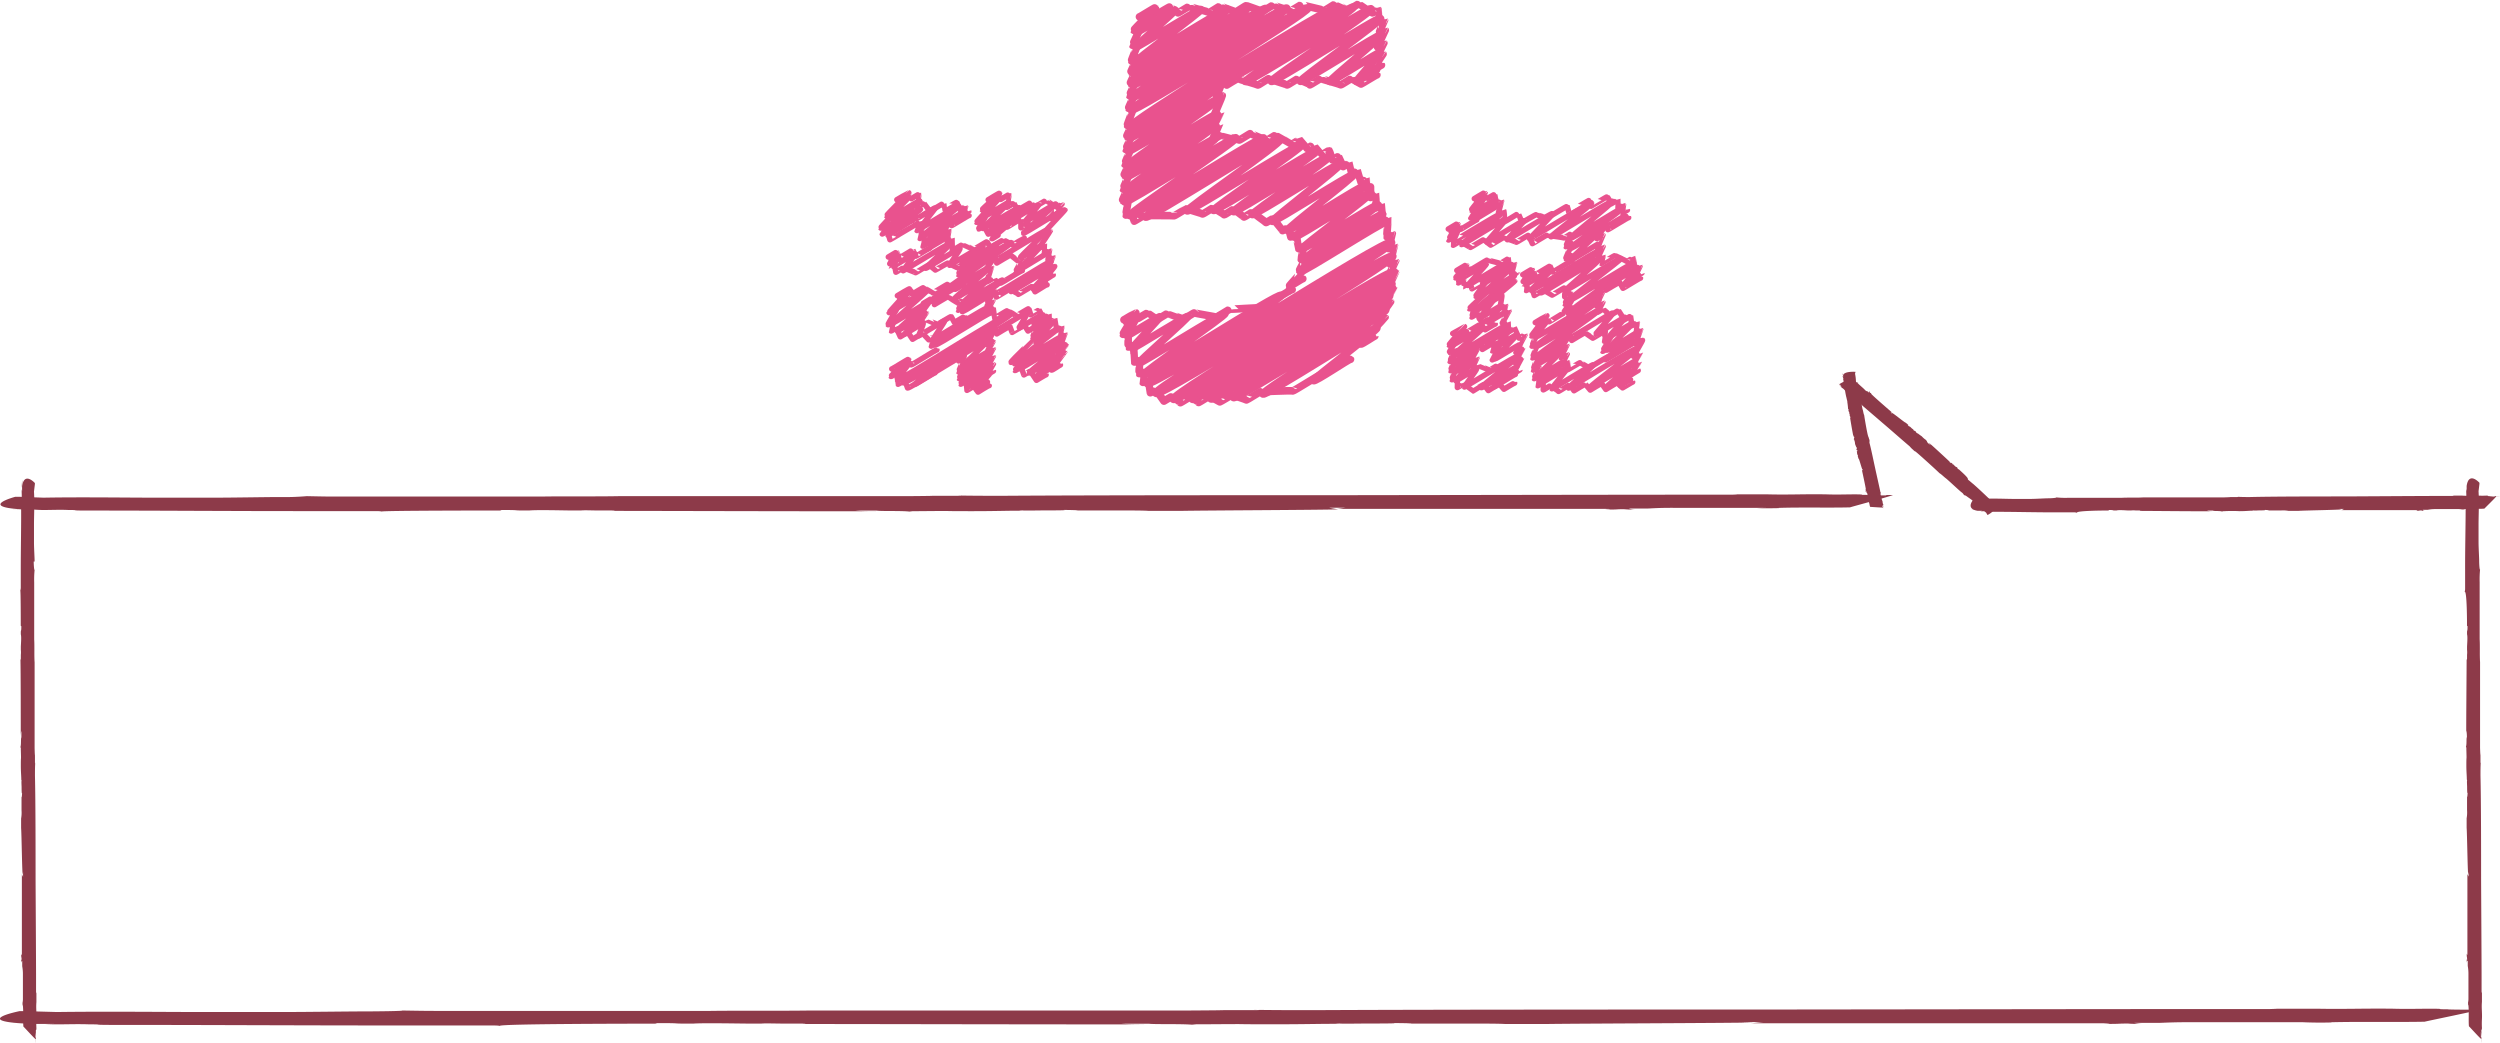 <svg xmlns="http://www.w3.org/2000/svg" width="361.18" height="150.64" viewBox="0 0 361.18 150.64">  <defs>    <style>      .a {        fill: #8d3a49;      }      .b, .c, .d {        fill: none;      }      .b {        stroke: #9f5b67;        stroke-miterlimit: 10;        stroke-width: 0.1px;      }      .c, .d {        stroke: #e9528e;        stroke-linecap: round;        stroke-linejoin: round;      }      .c {        stroke-width: 0.8px;      }      .d {        stroke-width: 1.1px;      }    </style>  </defs>  <title>アセット 2</title>  <g>    <g>      <g>        <path class="a" d="M1.56,147.69c1.12,0,3,.05,4.86.06C5,147.71,3.53,147.69,1.56,147.69Z" transform="translate(0 0)"/>        <path class="a" d="M6.45,147.76h0Z" transform="translate(0 0)"/>        <path class="a" d="M359.83,145.6h0Z" transform="translate(0 0)"/>        <path class="a" d="M94.67,147.89l.28-.08c4.32,0,1.26.09,5.25.07,1.56-.11,6.64,0,8,0,0,0,1.92,0,1.8,0,.6-.06,2,0,3.25,0,.45,0-.33,0-.66,0l2.83,0c1.1,0,1.38.06.18.06,7.39,0,42.84.08,50.8.05-1,0-3.48,0-4.41-.09,2.1,0,3.1,0,4,0,.81.11,4.62,0,6.22.14l.6-.06,1,0c9.25-.06,2.11,0,10.31,0,4.75,0,7-.09,9.64-.06-.39,0-1.44,0-.21-.05.21.05,3.27,0,3.87,0,1.2,0,5.11,0,3.79-.07.66,0,4.14.05,2.07.08,1.17,0,2.31,0,3.16,0l-1.51,0c4,0,6.13,0,8.71,0l-1.47,0c2.37,0,4.35,0,5.29.06l-2.43,0c3.93,0,6.3,0,9.58,0h-1.17c4.18-.07,26-.13,29.87-.22l-1.77-.06,3.31,0c-.39,0-1.6.18-1.92.17,7.09,0,44,0,50.52,0,2.64,0,.48.09.45.1,3.21,0,1.39-.06,4.12-.06.75,0-.15,0-.57.05,1.2,0,2.31,0,2.4,0a6,6,0,0,1-1.5-.14h3.52l-.16,0c.78,0,2-.12,5.44-.1,5.83,0,12.16,0,18,0-.09,0-1.32,0-2.55.06.79,0,2,0,2.71,0-1.42,0,2.46,0,1.35-.05,4.29-.11,9.84,0,13.63-.08.33-.1,8.11-1.68,8.11-1.79h2.71c-.3,0-2.62,0-3.84,0l-.21.06c-2.83,0-.66,0-3.42,0-.15-.05,2.39-.06,4.63-.07-2,0-4,0-4.84,0-1.89,0,.21-.06-2.07-.08-1.62,0-3.76.06-5.62,0h0c-4.53-.05-6.94.08-11.08,0l.45,0c-1.46,0-4.35,0-7,0,.75,0,1.41,0-.18.05-3,0-5.11,0-7.33,0l-2.13,0c-10.58,0-52.35.06-63,.07H256c-16.19,0-49.42,0-66.15.09-2.59,0-6.16,0-8.86-.05,1.5,0,1,.06-.19.05-8.23,0-.55,0-8.87.05-9.58,0-46.23,0-54.74,0-4.57.07-10.27,0-14.74.06l.45,0c-4.81,0-32,0-37.59,0h.75c-4.87,0-4.21,0-8-.06.5.08-3.67.13-5.26.13l.06,0c-2.4,0-7.84.08-11.8.09l.15,0c-3.31,0-9.52,0-11.9,0-5.43,0-13.81-.1-21.08,0l-4.69-.13H2.83s-7.56,1.53,2,1.85l-.15,0h1.9c2.28,0,3.33,0,3.17,0H6.67c2.29,0,.69,0-.18.06l2.64,0c.45,0-.33,0-.69,0,1.23,0,2.94-.06,4.44,0,2.34,0,.15.07,2.88.08,14.41,0,28.38.09,42.94.08.33,0-.06,0-.48,0l12.28,0c1.11,0,1.41,0,1.74.07C71.59,147.89,94.31,147.89,94.67,147.89Z" transform="translate(0 0)"/>      </g>      <g>        <path class="a" d="M1.25,73.56c.85,0,2.32.05,3.71.06C3.89,73.58,2.75,73.56,1.25,73.56Z" transform="translate(0 0)"/>        <path class="a" d="M5,73.63H5Z" transform="translate(0 0)"/>        <path class="a" d="M274.49,71.47h0Z" transform="translate(0 0)"/>        <path class="a" d="M72.26,73.76l.21-.08c3.3,0,1,.09,4,.07,1.19-.11,5.06,0,6.11,0,0,0,1.47,0,1.37,0,.46-.06,1.53,0,2.48,0,.34,0-.25,0-.51,0l2.16,0c.84,0,1.05.06.13.06,5.63,0,32.68.08,38.74.05-.78,0-2.65,0-3.36-.09,1.6,0,2.36,0,3.07,0,.62.11,3.53,0,4.74.14l.46-.06.8,0c7.06-.06,1.61,0,7.87,0,3.62,0,5.34-.09,7.35-.06-.3,0-1.1,0-.16-.05.16.05,2.5,0,3,0,.92,0,3.89,0,2.89-.07.51,0,3.16.05,1.58.08.9,0,1.76,0,2.41,0l-1.15,0c3,0,4.67,0,6.64,0l-1.12,0c1.81,0,3.32,0,4,.06l-1.86,0c3,0,4.81,0,7.31,0h-.89c3.18-.07,19.84-.13,22.78-.22L192,73.35l2.52,0c-.3,0-1.22.18-1.47.17,5.41,0,33.53,0,38.53,0,2,0,.36.09.34.1,2.45,0,1.06-.06,3.14-.06.57,0-.12,0-.44.05.91,0,1.76,0,1.83,0a3.54,3.54,0,0,1-1.14-.14H238l-.12,0c.6,0,1.52-.12,4.15-.1,4.44,0,9.27,0,13.74,0-.07,0-1,0-1.95.06.6,0,1.51,0,2.06,0-1.08,0,1.88,0,1-.05,3.27-.11,7.51,0,10.4-.08.25-.1,6.19-1.68,6.19-1.79h2.06c-.23,0-2,0-2.93,0l-.16.06c-2.16,0-.5,0-2.61,0-.11-.05,1.82-.06,3.53-.07-1.54,0-3.07,0-3.69,0-1.44,0,.16-.06-1.58-.08-1.24,0-2.87.06-4.29,0h0c-3.46-.05-5.29.08-8.45,0l.34,0c-1.12,0-3.32,0-5.33,0,.57,0,1.07,0-.14.05-2.32,0-3.9,0-5.59,0l-1.63,0c-8.07,0-39.93.06-48,.07h.32c-12.35,0-37.69,0-50.45.09-2,0-4.7,0-6.75-.05,1.15,0,.75.06-.14.05-6.27,0-.42,0-6.77.05-7.31,0-35.26,0-41.75,0-3.48.07-7.83,0-11.24.06l.34,0c-3.67,0-24.41,0-28.67,0h.57c-3.71,0-3.21,0-6.14-.06a38.29,38.29,0,0,1-4,.13l0,0c-1.83,0-6,.08-9,.09l.12,0c-2.52,0-7.26,0-9.07,0-4.14,0-10.53-.1-16.08,0l-3.58-.13H2.22s-5.76,1.53,1.55,1.85l-.12,0H5.1c1.74,0,2.54,0,2.42,0H5.14c1.74,0,.53,0-.14.06l2,0c.34,0-.25,0-.52,0,.94,0,2.24-.06,3.39,0,1.79,0,.11.07,2.2.08,11,0,21.64.09,32.75.08.25,0,0,0-.37,0l9.37,0c.85,0,1.08,0,1.33.07C54.66,73.76,72,73.75,72.26,73.76Z" transform="translate(0 0)"/>      </g>      <path class="b" d="M271.11,73.69" transform="translate(0 0)"/>      <g>        <path class="a" d="M288.44,72.9a1.07,1.07,0,0,0-.25-.3A.9.9,0,0,0,288.44,72.9Z" transform="translate(0 0)"/>        <polygon class="a" points="288.19 72.59 288.19 72.59 288.19 72.59 288.19 72.59"/>        <path class="a" d="M265.6,55.44l.09.08Z" transform="translate(0 0)"/>        <path class="a" d="M283,67.8l-.07,0c-.26-.23,0-.14-.27-.33-.17,0-.39-.36-.51-.39S282,67,282.08,67s-.13-.1-.21-.15,0,0,0,.06l-.18-.13c-.05-.07,0-.11,0-.06-.43-.41-2.51-2.34-3-2.74,0,.09.2.2.21.3-.15-.08-.18-.18-.26-.19s-.26-.26-.28-.43h-.08l0-.08a3,3,0,0,1-.63-.54,7.26,7.26,0,0,1-.62-.46s.06.11,0,.05-.22-.14-.22-.22-.31-.27-.28-.15c0-.06-.21-.26-.07-.17a1.12,1.12,0,0,0-.19-.17l.08.1c-.24-.2-.34-.36-.53-.45l.07.1c-.14-.12-.27-.22-.27-.33l.16.11a4.91,4.91,0,0,0-.6-.47l.07.06c-.3-.17-1.65-1.28-1.94-1.42l.07.14-.23-.14s.22-.05.23,0c-.43-.37-2.66-2.3-3-2.67-.14-.16,0-.09,0-.1-.21-.15-.12,0-.28-.18s0,0,.07,0-.13-.13-.15-.12,0,.11,0,.18l-.21-.19,0,0s-.2,0-.39-.22-.73-.65-1.07-1c0,0,.11,0,.19.09a.85.85,0,0,1-.15-.15c.05.11-.17-.11-.12,0-.33-.15-.6-.52-.87-.66-.08.06-1.6.82-1.67.91a1.26,1.26,0,0,1-.15-.15s.13.17.21.22l.05,0c.18.13,0,.06.18.21,0,0-.18-.08-.32-.2.12.11.21.25.3.25s-.05,0,.07.17a1.47,1.47,0,0,1,.36.27h0c.24.28.47.31.68.57h0c.07.1.27.22.4.39,0,0-.05-.11,0,0s.31.27.41.42l.16.08c.63.57,3.17,2.73,3.81,3.29l0,0c1,.84,3,2.61,4,3.45a4.73,4.73,0,0,0,.5.51c-.08-.09,0-.09,0,0,.49.44.06,0,.57.43s2.76,2.46,3.24,2.94c.32.19.63.53.92.74h0c.31.23,1.89,1.73,2.24,2l0,0c.32.23.23.25.44.47,0-.09.3.1.4.18h0c.15.12.52.35.77.56l0,0a7.49,7.49,0,0,1,.73.61,11.8,11.8,0,0,0,1.24,1.15l.2.34,0,0s1.47-.74,1.11-1.49l0,0-.12-.1c-.12-.14-.22-.15-.18-.18l.18.17c-.13-.13,0-.06.05,0a1.4,1.4,0,0,1-.14-.16s0,0,0,.06a1.13,1.13,0,0,1-.29-.21c-.14-.13,0-.06-.12-.21-.84-.79-1.64-1.57-2.52-2.34,0,0,0,0,0,0-.28-.22-.5-.43-.76-.63a.3.3,0,0,1-.06-.14C284.38,69,283,67.83,283,67.8Z" transform="translate(0 0)"/>      </g>      <g>        <path class="a" d="M266.19,53.93a.56.56,0,0,0,0,.28A.47.47,0,0,0,266.19,53.93Z" transform="translate(0 0)"/>        <polygon class="a" points="266.19 54.22 266.19 54.22 266.19 54.21 266.19 54.22"/>        <path class="a" d="M272.21,73.39l0-.08A.36.36,0,0,0,272.21,73.39Z" transform="translate(0 0)"/>        <path class="a" d="M267,59.13h.08c0,.24-.08.09,0,.31.13.06.06.37.14.44s0,.11,0,.11,0,.11.07.17,0,0,0,0l.05.15c0,.07,0,.09-.06,0,.06.41.39,2.39.51,2.83,0-.07,0-.2,0-.26.06.11,0,.17.07.22s0,.26-.06.37l.07,0,0,.07a1.48,1.48,0,0,1,.13.57c.06.26.17.37.17.52,0,0,0-.09.05,0s.07.17,0,.22.06.28.11.2,0,.24-.06.13a.56.56,0,0,0,0,.17v-.09c.05.22,0,.35.12.48v-.09c0,.13.06.24,0,.31l0-.13a2.45,2.45,0,0,0,.15.52v-.07c.12.22.42,1.42.55,1.61l0-.11.08.17s-.2-.05-.18-.07c.08.39.53,2.43.57,2.8,0,.15-.08,0-.09,0,.06.17.07.07.1.22s0,0-.06,0,0,.13,0,.13.08-.07.12-.11l0,.2h0s.14.09.16.28.13.67.19,1c0,0-.06-.07-.08-.13a.44.44,0,0,1,0,.15c0-.09.06.13.06.07.15.22.12.54.23.74.1,0,1.73.12,1.85.1a.64.64,0,0,1,0,.15.33.33,0,0,0,0-.22h-.06c-.05-.15,0,0,0-.2s.09.12.12.24c0-.11,0-.23-.07-.27s.06,0,.06-.13a.74.74,0,0,1-.1-.3h0c0-.26-.15-.37-.15-.61l0,0c0-.09-.06-.24-.06-.39,0,0,0,.09-.05,0s-.06-.28,0-.41l-.07-.11c-.11-.59-.64-2.89-.76-3.48v0c-.2-.89-.57-2.74-.82-3.65a2.38,2.38,0,0,0,0-.5c0,.09,0,.07-.05,0-.09-.46,0,0-.15-.48s-.5-2.57-.56-3c-.12-.24-.13-.57-.22-.81l0,0c-.08-.26-.31-1.78-.4-2.09v0c-.1-.26,0-.24,0-.46-.07,0-.17-.18-.19-.27h0c0-.13-.17-.42-.22-.64h0a3.71,3.71,0,0,1-.16-.65A5.9,5.9,0,0,0,268,54l.07-.28,0,0s-1.58-.12-1.79.47h0l0,.1c0,.13.07.18,0,.18l0-.17c0,.13,0,0-.06,0a.71.71,0,0,1,0,.15s0,0,0,0a.58.58,0,0,1,.09.24c0,.13-.07,0,0,.17.13.81.23,1.59.4,2.4,0,0,0,0,0,0,.07.24.1.46.17.68a.2.2,0,0,1,0,.11A11.24,11.24,0,0,1,267,59.13Z" transform="translate(0 0)"/>      </g>      <path class="b" d="M287.88,73.69" transform="translate(0 0)"/>      <g>        <path class="a" d="M284.86,73.56a7.2,7.2,0,0,0,1,.06A6,6,0,0,0,284.86,73.56Z" transform="translate(0 0)"/>        <path class="a" d="M285.9,73.63h0Z" transform="translate(0 0)"/>        <path class="a" d="M360.89,71.47h0Z" transform="translate(0 0)"/>        <path class="a" d="M304.62,73.76l.06-.08c.92,0,.27.09,1.11.07.33-.11,1.41,0,1.7,0,0,0,.41,0,.38,0a3,3,0,0,1,.69,0c.09,0-.07,0-.14,0l.6,0c.23,0,.29.06,0,.06,1.57,0,9.09.08,10.78.05-.22,0-.74,0-.94-.09.45,0,.66,0,.85,0,.17.11,1,0,1.32.14l.13-.06.22,0a20.72,20.72,0,0,1,2.19,0c1,0,1.49-.09,2-.06-.08,0-.31,0,0-.05,0,.05.69,0,.82,0s1.08,0,.8-.07c.14,0,.88.05.44.08.25,0,.49,0,.67,0l-.32,0c.84,0,1.3,0,1.85,0l-.31,0a4.29,4.29,0,0,1,1.12.06l-.52,0c.83,0,1.34,0,2,0H332c.89-.07,5.52-.13,6.34-.22l-.38-.06.7,0c-.08,0-.34.18-.41.17,1.5,0,9.33,0,10.72,0,.56,0,.1.09.09.1.68,0,.29-.06.87-.06.16,0,0,0-.12.05a2.94,2.94,0,0,0,.51,0c-.32,0-.18-.09-.32-.14h.75l0,0a5.56,5.56,0,0,1,1.15-.1c1.24,0,2.58,0,3.82,0a2.42,2.42,0,0,1-.54.06c.17,0,.42,0,.57,0-.3,0,.52,0,.29-.05.91-.11,2.09,0,2.89-.08.07-.1,1.72-1.68,1.72-1.79h.57a4.42,4.42,0,0,0-.82,0l0,.06c-.6,0-.14,0-.73,0a3.47,3.47,0,0,1,1-.07,5.27,5.27,0,0,0-1,0c-.4,0,0-.06-.44-.08a10.21,10.21,0,0,1-1.19,0h0c-1-.05-1.47.08-2.35,0l.09,0c-.31,0-.92,0-1.48,0,.16,0,.3,0,0,.05-.64,0-1.08,0-1.56,0l-.45,0c-2.24,0-11.11.06-13.36.07h.09c-3.44,0-10.49,0-14,.09-.55,0-1.31,0-1.88-.05.32,0,.21.06,0,.05-1.75,0-.12,0-1.88.05-2,0-9.81,0-11.62,0-1,.07-2.18,0-3.13.06l.1,0c-1,0-6.79,0-8,0h.16a12.54,12.54,0,0,1-1.71-.06c.11.08-.78.13-1.12.13v0c-.51,0-1.66.08-2.5.09l0,0c-.7,0-2,0-2.52,0-1.15,0-2.93-.1-4.47,0l-1-.13h-.15s-1.6,1.53.43,1.85l0,0h.4c.48,0,.71,0,.67,0h-.66c.49,0,.15,0,0,.06l.56,0c.1,0-.07,0-.15,0a7.76,7.76,0,0,1,.94,0c.5,0,0,.07.61.08,3.06,0,6,.09,9.11.08.07,0,0,0-.1,0l2.61,0a1.52,1.52,0,0,1,.37.07C299.72,73.76,304.54,73.75,304.62,73.76Z" transform="translate(0 0)"/>      </g>      <g>        <path class="a" d="M3.21,69.36a8.18,8.18,0,0,0-.06,1.1A6.86,6.86,0,0,0,3.21,69.36Z" transform="translate(0 0)"/>        <path class="a" d="M3.15,70.47h0Z" transform="translate(0 0)"/>        <path class="a" d="M5.31,150.33c0-.1,0-.22,0-.34C5.31,150.11,5.31,150.22,5.31,150.33Z" transform="translate(0 0)"/>        <path class="a" d="M3,90.41l.08.06c0,1-.09.28-.07,1.19.11.35,0,1.5,0,1.81,0,0,0,.44,0,.41a3.41,3.41,0,0,1,0,.73c0,.1,0-.07,0-.15l0,.64c0,.25-.06.31-.06,0C3,96.81,3,104.82,3,106.62c0-.23,0-.79.09-1,0,.48,0,.7,0,.91-.11.18,0,1-.14,1.4l.06.14,0,.24c.06,2.09,0,.48,0,2.33,0,1.07.09,1.58.06,2.18,0-.09,0-.33.05,0-.05,0,0,.74,0,.88s0,1.15.07.86c0,.15-.05.94-.08.47,0,.27,0,.52,0,.71l0-.34c0,.9,0,1.38,0,2l0-.33a4.86,4.86,0,0,1-.06,1.19l0-.55c0,.89,0,1.42,0,2.17v-.26c.07.94.13,5.88.22,6.75l.06-.4,0,.75c0-.09-.18-.36-.17-.44,0,1.6,0,9.94,0,11.42,0,.6-.09.11-.1.1,0,.73.06.31.06.93,0,.17,0,0-.05-.13a3.34,3.34,0,0,0,0,.54c0-.34.09-.2.14-.34v.79l0,0a6.29,6.29,0,0,1,.1,1.23c0,1.32,0,2.75,0,4.07a2.75,2.75,0,0,1-.06-.58c0,.18,0,.45,0,.61,0-.32,0,.56.05.31.11,1,0,2.23.08,3.08.1.07,1.68,1.83,1.79,1.83,0,.27,0,.53,0,.61a5,5,0,0,0,0-.87l-.06,0c0-.64,0-.15,0-.77a3.92,3.92,0,0,1,.07,1,6,6,0,0,0,0-1.09c0-.43.06,0,.08-.47a11.6,11.6,0,0,1,0-1.27h0c.05-1-.08-1.57,0-2.5l0,.1c0-.33,0-1,0-1.58,0,.17,0,.32-.05,0,0-.69,0-1.15,0-1.66l0-.48c0-2.39-.06-11.83-.07-14.23v.09c0-3.66,0-11.17-.09-14.95,0-.58,0-1.39.05-2,0,.34-.06.22-.05,0,0-1.86,0-.13-.05-2,0-2.16,0-10.45,0-12.37-.07-1,0-2.32-.06-3.33l0,.1c0-1.09,0-7.23,0-8.5v.17a14.24,14.24,0,0,1,.06-1.82c-.08.11-.13-.83-.13-1.19H5c0-.54-.08-1.77-.09-2.67l0,0c0-.75,0-2.15,0-2.69,0-1.23.1-3.12,0-4.76l.13-1.06v-.16s-1.53-1.71-1.85.46l0,0v.43c0,.51,0,.75,0,.72v-.7c0,.52,0,.16-.06,0,0,.22,0,.43,0,.6s0-.07,0-.16a8.82,8.82,0,0,1,0,1c0,.53-.07,0-.08.65C3.08,75.83,3,79,3,82.28c0,.07,0,0,0-.11,0,1,0,1.87,0,2.78a1.72,1.72,0,0,1-.07.39C3,85.19,3,90.32,3,90.41Z" transform="translate(0 0)"/>      </g>      <g>        <path class="a" d="M356.61,69.36a8.19,8.19,0,0,0-.06,1.1A6.83,6.83,0,0,0,356.61,69.36Z" transform="translate(0 0)"/>        <path class="a" d="M356.55,70.47h0Z" transform="translate(0 0)"/>        <path class="a" d="M358.71,150.33c0-.1,0-.22,0-.34C358.71,150.11,358.71,150.22,358.71,150.33Z" transform="translate(0 0)"/>        <path class="a" d="M356.41,90.41l.08.06c0,1-.09.28-.07,1.19.11.35,0,1.5,0,1.81,0,0,0,.44,0,.41a3.41,3.41,0,0,1,0,.73c0,.1,0-.07,0-.15l0,.64c0,.25-.06.31-.06,0,0,1.67-.08,9.68-.05,11.48,0-.23,0-.79.09-1,0,.48,0,.7,0,.91-.11.18,0,1-.14,1.4l.06.14,0,.24c.06,2.09,0,.48,0,2.33,0,1.07.09,1.58.06,2.18,0-.09,0-.33.05,0-.05,0,0,.74,0,.88s0,1.15.07.86c0,.15-.05.94-.08.47,0,.27,0,.52,0,.71l0-.34c0,.9,0,1.38,0,2l0-.33a4.85,4.85,0,0,1-.06,1.19l0-.55c0,.89,0,1.42,0,2.17v-.26c.07.94.13,5.88.22,6.75l.06-.4,0,.75c0-.09-.18-.36-.17-.44,0,1.6,0,9.94,0,11.42,0,.6-.09.11-.1.1,0,.73.06.31.06.93,0,.17,0,0-.05-.13a3.32,3.32,0,0,0,0,.54c0-.34.09-.2.14-.34v.79l0,0a6.25,6.25,0,0,1,.1,1.23c0,1.32,0,2.75,0,4.07a2.71,2.71,0,0,1-.06-.58c0,.18,0,.45,0,.61,0-.32,0,.56.05.31.11,1,0,2.23.08,3.08.1.07,1.67,1.83,1.79,1.83,0,.27,0,.53,0,.61a5,5,0,0,0,0-.87l-.06,0c0-.64,0-.15,0-.77a3.93,3.93,0,0,1,.07,1,6,6,0,0,0,0-1.09c0-.43.06,0,.08-.47a11.48,11.48,0,0,1,0-1.27h0c.05-1-.08-1.57,0-2.5l0,.1c0-.33,0-1,0-1.58,0,.17,0,.32-.05,0,0-.69,0-1.15,0-1.66l0-.48c0-2.39-.06-11.83-.07-14.23v.09c0-3.66,0-11.17-.09-14.95,0-.58,0-1.39.05-2,0,.34-.06.22-.05,0,0-1.86,0-.13-.06-2,0-2.16,0-10.45,0-12.37-.07-1,0-2.32-.06-3.33l0,.1c0-1.09,0-7.23,0-8.5v.17a14.23,14.23,0,0,1,.06-1.82c-.08.11-.13-.83-.13-1.19h0c0-.54-.08-1.77-.09-2.67l0,0c0-.75,0-2.15,0-2.69,0-1.23.1-3.12,0-4.76l.13-1.06v-.16s-1.53-1.71-1.85.46l0,0v.43c0,.51,0,.75,0,.72v-.7c0,.52,0,.16-.06,0,0,.22,0,.43,0,.6s0-.07,0-.16a8.77,8.77,0,0,1,0,1c0,.53-.07,0-.08.65,0,3.26-.09,6.41-.08,9.71,0,.07,0,0,0-.11,0,1,0,1.87,0,2.78a1.73,1.73,0,0,1-.07.39C356.42,85.19,356.42,90.32,356.41,90.41Z" transform="translate(0 0)"/>      </g>    </g>    <g>      <g>        <path class="c" d="M138.85,51.31c.06.1,4.07-2.49,4.13-2.38s-4.05,4-4,4.09,3.94-2.41,4-2.31-4.06,3.25-4,3.36,3.94-2.41,4-2.31-3.87,3.23-3.8,3.34,3.76-2.3,3.81-2.2-3.25,2.87-3.2,3S143,53.93,143,54s-2.06,2.13-2,2.19,1.63-1,1.65-1" transform="translate(0 0)"/>        <path class="c" d="M143.94,47.7c.07.11,4.5-2.75,4.57-2.64s-1.34,2.29-1.3,2.34,3.37-2.06,3.42-2-1.46,1.77-1.43,1.82,2.22-1.36,2.26-1.3-1.64,1.84-1.61,1.89,2.29-1.4,2.32-1.34-2.62,2.81-2.57,2.89,3.37-2.06,3.42-2-6.54,5-6.44,5.19,6.87-4.2,7-4-6.34,4.53-6.25,4.7,6.19-3.79,6.29-3.63-5,4.1-4.93,4.25,4.47-2.73,4.54-2.62-3.51,3-3.46,3.11,2.9-1.77,2.95-1.7" transform="translate(0 0)"/>        <path class="c" d="M129.23,53.65c0,.06,2.17-1.33,2.2-1.27s-1.87,2.39-1.83,2.45c.24.41,16.28-10,16.52-9.54s-15.9,9.57-15.67,10,12.48-7.63,12.66-7.31S132,55.24,132.19,55.53c0,.07,2.85-1.74,2.89-1.67" transform="translate(0 0)"/>        <path class="c" d="M130,43.1s1.63-1,1.66-1-2.53,2.56-2.48,2.63,4.71-2.88,4.77-2.76-5.22,4.59-5.13,4.75,4.91-3,5-2.88-4.25,3.81-4.18,3.93,3.48-2.12,3.53-2-2.48,2.38-2.44,2.46,2.64-1.61,2.68-1.55-.7,1.8-.68,1.84,3.7-2.26,3.75-2.17-1.7,2.61-1.66,2.68,8-4.9,8.14-4.7-8,5.31-7.87,5.52,7.87-4.81,8-4.61" transform="translate(0 0)"/>        <path class="c" d="M143.9,42.36c.11.2,7.82-4.78,7.94-4.58S146,42,146.07,42.12s5.64-3.44,5.72-3.3-2.55,2.81-2.5,2.9,1.7-1,1.72-1" transform="translate(0 0)"/>        <path class="c" d="M143.92,37.48c.1.18,7.15-4.37,7.25-4.19s-3.8,3.77-3.73,3.89,2.92-1.78,3-1.71-3.19,3.36-3.13,3.46,4-2.46,4.09-2.36" transform="translate(0 0)"/>        <path class="c" d="M143.08,29.25s1.47-.9,1.49-.86-2.72,3-2.67,3.07,4-2.42,4-2.32S142,32.86,142,33s5.2-3.18,5.27-3-4.29,3.29-4.22,3.41,6.3-3.85,6.39-3.69" transform="translate(0 0)"/>        <path class="c" d="M145.29,32.32c.07.12,4.69-2.87,4.76-2.75s-2,2.39-1.95,2.46,4.39-2.68,4.45-2.57-4.77,4.1-4.69,4.23,5.41-3.31,5.49-3.17" transform="translate(0 0)"/>        <path class="c" d="M128.75,37.51s1-.63,1.05-.61-.77,1.53-.74,1.57,3.16-1.93,3.2-1.85-1.82,2.42-1.78,2.49,6.73-4.11,6.83-3.94-3.62,3.47-3.56,3.58,4.87-3,4.94-2.85-1.55,2.36-1.51,2.42,4.77-2.91,4.84-2.79-3.21,2.66-3.16,2.75,5.09-3.11,5.16-3-5.06,3.73-5,3.87,7-4.3,7.14-4.12-11.86,8.18-11.67,8.49,8.15-5,8.27-4.77-4.88,4.2-4.8,4.34,4.78-2.92,4.85-2.8S139,43.73,139,43.84s5.79-3.54,5.87-3.39-6,4.38-5.87,4.55,3.93-2.4,4-2.3" transform="translate(0 0)"/>        <path class="c" d="M137.27,32.05c0,.06,2.17-1.33,2.2-1.27" transform="translate(0 0)"/>        <path class="c" d="M132.34,31.63c0,.07,2.75-1.68,2.8-1.61s-2.29,2.89-2.25,3,5.56-3.4,5.64-3.26-5.32,4.2-5.23,4.35,6-3.69,6.13-3.54-5.87,4.34-5.77,4.5,2.92-1.79,3-1.71S133.9,36,133.94,36s3-1.83,3-1.75" transform="translate(0 0)"/>        <path class="c" d="M129.87,29.25s1.55-.95,1.58-.91-3.08,3.13-3,3.22,4.37-2.67,4.44-2.56-5.2,4.08-5.12,4.22,5.14-3.14,5.21-3-4.8,3.58-4.73,3.71,3.52-2.15,3.58-2.06" transform="translate(0 0)"/>        <g>          <path class="c" d="M135,44s1.91-1.17,1.94-1.12,1.46.87,1.48.91.81-.5.82-.48-.84,1.47-.82,1.51.93-.57.94-.54" transform="translate(0 0)"/>          <path class="c" d="M133.4,43.83s1.17-.72,1.19-.69-1.89,2.57-1.85,2.64,1.1-.67,1.11-.64-1.12,1.57-1.1,1.61,1-.6,1-.58,1.65.66,1.67.7,1.93-1.18,2-1.13l.47.85s1.47-.9,1.49-.86" transform="translate(0 0)"/>          <path class="c" d="M144,38s1.95-1.19,2-1.14,1,.76,1,.79.87-.53.88-.51-1.24,2.17-1.21,2.22,1-.63,1.05-.61" transform="translate(0 0)"/>          <path class="c" d="M142.51,37.81s1.17-.72,1.19-.69-1.37,1.9-1.34,1.95.88-.54.89-.52-.69,2.1-.66,2.15,1-.58,1-.56.94.72,1,.75,3.05-1.87,3.1-1.79" transform="translate(0 0)"/>          <path class="c" d="M137.49,32.58c0,.06,2.48-1.51,2.51-1.45" transform="translate(0 0)"/>          <path class="c" d="M131.67,28.7s1.07-.66,1.09-.63-.3,1.83-.28,1.87,1-.59,1-.56l.86,1.14c0,.05,2-1.21,2-1.16s.09.86.11.88,1.75-1.07,1.78-1l.47,1.07s.8-.49.81-.47-.42,1.18-.4,1.21.84-.51.85-.49" transform="translate(0 0)"/>          <path class="c" d="M136,32.37s1.2-.73,1.22-.7-.93,2-.9,2,.77-.47.78-.45-.32,1.71-.3,1.75.77-.47.78-.45,0,1.64,0,1.67,1.49-.91,1.51-.87,1.56.67,1.58.71,1.9-1.16,1.93-1.11l.48.84s1.9-1.16,1.93-1.12,1.26.72,1.28.75,1.66-1,1.68-1" transform="translate(0 0)"/>          <path class="c" d="M145.5,32.8c0,.05,2-1.23,2-1.18s0,1.26,0,1.29,1-.64,1.06-.61" transform="translate(0 0)"/>          <path class="c" d="M143.89,32.69s1.25-.76,1.27-.73" transform="translate(0 0)"/>          <path class="c" d="M142.77,28.86s1.61-1,1.64-.94-2.57,2.31-2.53,2.39,1.66-1,1.68-1-2.52,2.73-2.48,2.81,1.24-.76,1.26-.73-1,1.63-.95,1.68.75-.46.76-.44l.63,1.19c.05.09,3.48-2.12,3.53-2s-3,2.57-3,2.66.87-.53.88-.51" transform="translate(0 0)"/>          <path class="c" d="M144.57,28.81s1.2-.73,1.22-.7-.34,1.79-.32,1.83,1-.6,1-.57l.56,1s2-1.2,2-1.15.12.85.13.87,2-1.2,2-1.15,1.42,1,1.45,1,.8-.49.82-.47-1.77,2-1.73,2.07,2.14-1.31,2.17-1.25-3.47,3.68-3.41,3.79,1.26-.77,1.28-.74-1.6,2.38-1.56,2.45.74-.45.75-.43-.08,1.19-.07,1.22.76-.46.77-.45-.26,1.31-.25,1.34.75-.46.76-.44-.79,2-.77,2,.94-.57,1-.55-1.56,1.9-1.53,2,1.3-.79,1.32-.76" transform="translate(0 0)"/>          <path class="c" d="M143.94,42.91c0,.05,2-1.21,2-1.16s1.16.74,1.18.77,1.94-1.18,2-1.14l.42.77s1.71-1,1.73-1" transform="translate(0 0)"/>          <path class="c" d="M142.6,42.63s1.07-.66,1.09-.63-1.18,1.87-1.15,1.92.9-.55.91-.53-.9,1.65-.87,1.69.91-.56.92-.53.17,1.37.19,1.4,1.82-1.12,1.85-1.07,1.3.68,1.32.72,1.75-1.07,1.77-1,.28.86.29.88,1.18-.72,1.2-.69l.62,1.18s.84-.51.85-.49,0,1.07,0,1.09.8-.49.81-.47.24,1.52.26,1.56.75-.46.76-.44-.33,1.37-.31,1.4.76-.46.77-.44-.85,2.07-.82,2.12,1-.59,1-.56-1.35,1.67-1.32,1.71,1.1-.67,1.11-.64-2,2.57-1.93,2.65,1.26-.77,1.28-.74" transform="translate(0 0)"/>          <path class="c" d="M144,48.24s1.86-1.14,1.89-1.09.32.85.33.87S148,46.93,148,47l.52.82s1.3-.79,1.32-.76-.69,1.67-.67,1.71,1-.59,1-.56-4.19,4-4.11,4.14,3.59-2.2,3.65-2.1-3.13,3.18-3.08,3.27.88-.54.89-.51.39,1.13.4,1.15.93-.57.94-.54l.88,1.32s1.37-.84,1.39-.8" transform="translate(0 0)"/>          <path class="c" d="M142.68,47.95s1-.64,1.06-.61-1.18,2.39-1.14,2.45.9-.55.91-.52-.92,1.54-.9,1.57.89-.54.9-.52-.92,1.62-.89,1.66.88-.54.89-.52-.91,1.59-.88,1.63.87-.53.89-.51-.9,1.49-.88,1.53.87-.53.88-.51" transform="translate(0 0)"/>          <path class="c" d="M138.49,52.14s.87-.53.88-.51-.91,2.05-.88,2.1.87-.53.88-.51-.84,1.43-.82,1.46.81-.5.82-.47-.59,1.26-.57,1.29.74-.45.75-.43.14,1.29.15,1.32,1-.61,1-.58l.6.83s1.58-1,1.61-.93" transform="translate(0 0)"/>          <path class="c" d="M137,51.93s1.8-1.1,1.83-1.05" transform="translate(0 0)"/>          <path class="c" d="M131.63,52.71c.05.09,3.68-2.25,3.73-2.16" transform="translate(0 0)"/>          <path class="c" d="M128.84,53.3c0,.06,2.4-1.46,2.43-1.4s-2.6,2.4-2.56,2.48.86-.53.87-.5.13,1.59.16,1.63.93-.57.95-.55.42,1.06.43,1.09c.12.2,8.08-4.94,8.19-4.73" transform="translate(0 0)"/>          <path class="c" d="M129.65,42.72s1.78-1.09,1.8-1-3,3.34-3,3.44,1.19-.73,1.21-.7-1.41,2.38-1.37,2.45.77-.47.78-.45-.35,1.32-.33,1.35.74-.45.75-.44l.58,1.28s1.09-.66,1.1-.64l.67,1s1.44-.88,1.46-.84.86.9.88.92.74-.45.75-.43-.41,1.31-.4,1.34.77-.47.78-.45" transform="translate(0 0)"/>          <path class="c" d="M131.81,42.49s1.59-1,1.62-.93,1.33.72,1.35.75,2.14-1.31,2.17-1.25,1,.7,1.06.73,1.26-.77,1.27-.74" transform="translate(0 0)"/>          <path class="c" d="M128.34,37.13s1.22-.75,1.24-.72-1.24,2-1.21,2,.76-.46.77-.44.28,1.32.29,1.35,1.08-.66,1.1-.63,1.73.66,1.75.7,1.91-1.17,1.94-1.12.9.71.91.74S137,37.91,137,38s1.26.63,1.28.66.84-.51.85-.49-.69,1.49-.67,1.52.9-.55.91-.53" transform="translate(0 0)"/>          <path class="c" d="M129.87,37.28c0,.05,2-1.21,2-1.16l.45.88c0,.05,2-1.21,2-1.16" transform="translate(0 0)"/>          <path class="c" d="M132.19,32.52s.76-.47.77-.45-.5,1.2-.49,1.23.76-.47.77-.45-.37,1.56-.35,1.6.76-.47.77-.45-.38,1.52-.36,1.56.76-.47.77-.45" transform="translate(0 0)"/>          <path class="c" d="M131.48,31.64s.81-.49.82-.47" transform="translate(0 0)"/>          <path class="c" d="M129.57,28.85s1.69-1,1.72-1-3.28,3.24-3.22,3.34,1.54-.94,1.56-.9-2.45,2.57-2.4,2.65,1.21-.74,1.23-.71-1,1.53-1,1.57.74-.45.75-.43.35,1.23.36,1.26,3.34-2,3.39-2" transform="translate(0 0)"/>        </g>      </g>      <g>        <path class="c" d="M214,50c.06.1,4-2.46,4.08-2.35s-2,2.4-2,2.47,3.07-1.87,3.11-1.8-3.24,3.41-3.18,3.51,3.48-2.13,3.53-2" transform="translate(0 0)"/>        <path class="c" d="M210.3,48.53s1.46-.89,1.48-.85-2,2.19-2,2.25,4.45-2.72,4.51-2.6-4.49,4-4.42,4.16,7.35-4.49,7.46-4.31-7.51,5.26-7.39,5.46,2.84-1.74,2.89-1.67-2.86,2.77-2.81,2.85,2.74-1.68,2.78-1.61-2.53,2.71-2.48,2.79,2.91-1.78,3-1.71-1.79,2.56-1.75,2.62,7.68-4.69,7.79-4.5S213.89,55.84,214,56s5.06-3.09,5.13-3-3.42,2.81-3.36,2.91,3.1-1.9,3.15-1.82" transform="translate(0 0)"/>        <path class="c" d="M210.84,39.47s1.31-.8,1.33-.77-1.31,1.62-1.28,1.67,3.79-2.32,3.84-2.22-2.72,3-2.67,3.08,5.68-3.47,5.76-3.33-3.7,3-3.64,3.11,4.31-2.64,4.38-2.53-4.55,4-4.48,4.1,4.64-2.83,4.7-2.72-6.05,5.07-6,5.24,2.89-1.76,2.93-1.69-2,2.53-2,2.6,3.07-1.88,3.11-1.8S215,46.49,215,46.56s2.53-1.55,2.57-1.48" transform="translate(0 0)"/>        <path class="c" d="M227,48.67c.09.15,5.88-3.59,6-3.45s-2.53,3-2.48,3.08,4.22-2.58,4.29-2.47-2.39,2.75-2.34,2.83,3.42-2.09,3.47-2-3.84,3.81-3.77,3.92,4.48-2.74,4.54-2.62-4.87,3.89-4.79,4,4.77-2.92,4.84-2.8" transform="translate(0 0)"/>        <path class="c" d="M222.22,47s1.44-.88,1.46-.84-2,2.5-1.92,2.57c.13.23,9.11-5.57,9.24-5.34s-9.32,6.46-9.18,6.71,9.07-5.54,9.2-5.31-9.27,6.59-9.13,6.84,4-2.42,4-2.32-4,3.34-4,3.45,3.88-2.37,3.94-2.27-3.88,3.86-3.81,4,3.76-2.3,3.82-2.2-3.46,3-3.41,3.14,4.06-2.48,4.12-2.38-2.4,3-2.35,3.11,5.92-3.62,6-3.47-3.65,3.26-3.59,3.37,9.77-6,9.92-5.73-6.89,5.41-6.78,5.6,6.43-3.93,6.53-3.77-4.16,3.55-4.09,3.67,3.84-2.35,3.9-2.25-2,2-2,2.11,1.44-.88,1.47-.85" transform="translate(0 0)"/>        <path class="c" d="M232,41.38c.07.11,4.44-2.71,4.5-2.6s-1.89,2.26-1.85,2.33,1.88-1.15,1.9-1.1" transform="translate(0 0)"/>        <path class="c" d="M220.35,40.09s1.26-.77,1.28-.74-1.28,1.74-1.25,1.78,3.77-2.3,3.82-2.21-3.05,2.92-3,3c.14.25,9.69-5.92,9.83-5.68s-8.55,5.83-8.42,6.06,8.37-5.11,8.49-4.9-5,4.43-4.95,4.58,8-4.86,8.07-4.66-7.73,5.94-7.61,6.15,9.28-5.67,9.42-5.44-9.64,7-9.49,7.25,4.37-2.67,4.44-2.56" transform="translate(0 0)"/>        <path class="c" d="M232.2,32.67c0,.07,2.59-1.58,2.63-1.52" transform="translate(0 0)"/>        <path class="c" d="M209.64,33.46s1.2-.74,1.22-.7-.91,2.05-.88,2.1,6.7-4.1,6.8-3.93-5.72,4.25-5.63,4.4,6.29-3.85,6.39-3.69-2.77,3.23-2.71,3.33,5.27-3.22,5.34-3.09-2.45,2.67-2.4,2.75,6.43-3.93,6.53-3.77S221,34.39,221,34.49s8.8-5.38,8.93-5.16-5.94,4.72-5.84,4.88,8.75-5.35,8.88-5.13-6.27,5.21-6.16,5.39,7.43-4.54,7.54-4.35-7.69,5.59-7.57,5.8,4.2-2.57,4.26-2.46-4.37,4.08-4.3,4.21S231,35.1,231,35.21" transform="translate(0 0)"/>        <path class="c" d="M213.35,29.05s1.27-.78,1.29-.74S213,30.57,213,30.63s3-1.86,3.08-1.78-3.2,2.81-3.14,2.9,3.59-2.19,3.64-2.1" transform="translate(0 0)"/>        <g>          <path class="c" d="M227.07,49.18s1.87-1.14,1.9-1.1,1.13.74,1.14.77,1.83-1.12,1.85-1.07-.21,1.47-.19,1.51,1-.63,1-.6-1.27,2-1.24,2.06,1-.61,1-.58" transform="translate(0 0)"/>          <path class="c" d="M225.65,49s1.13-.69,1.15-.66-1.33,1.93-1.3,2,.88-.54.89-.52-.92,1.8-.89,1.84.9-.55.92-.53-.83,1.59-.8,1.63.81-.5.83-.48.07,1.09.09,1.11,1.76-1.07,1.78-1,1.26.7,1.28.73,2.75-1.68,2.79-1.61" transform="translate(0 0)"/>          <path class="c" d="M214.16,50.48s1.81-1.1,1.83-1.06-.42,1.24-.4,1.27.94-.58,1-.55-1,1.81-1,1.85.93-.57.94-.54" transform="translate(0 0)"/>          <path class="c" d="M212.65,50.33s1.2-.73,1.21-.7-1.44,2.51-1.4,2.58.92-.56.93-.54-.75,1.58-.73,1.62.86-.52.87-.5,1.63.65,1.65.69,1.08-.66,1.09-.63" transform="translate(0 0)"/>          <path class="c" d="M212.41,39c0,.06,2.47-1.51,2.5-1.45s1.81.47,1.83.51,1.17-.72,1.19-.69.06,1.07.07,1.1.8-.49.81-.47-.55,1.81-.53,1.85,1-.62,1-.6-3.18,2.8-3.13,2.89,2.65-1.62,2.69-1.55-3.54,2.88-3.48,3,1.6-1,1.63-.94-.3,1.83-.27,1.87.8-.49.81-.47-.34,1.27-.32,1.3.81-.49.82-.47S216.84,47,216.87,47s1-.6,1-.58.06,1.48.08,1.51.87-.53.89-.51.6,1.4.62,1.43.87-.53.88-.51S219,50.86,219,50.92s1-.59,1-.56-1.21,1.93-1.18,2,1-.59,1-.56-1.27,2.14-1.24,2.2,1-.6,1-.58" transform="translate(0 0)"/>          <path class="c" d="M209.88,48.18s1.68-1,1.7-1-2.3,2.6-2.25,2.68,1-.59,1-.57-1,1.57-.93,1.61.84-.51.85-.49-.8,1.76-.78,1.81.84-.51.85-.49-.8,1.78-.77,1.82.84-.51.85-.49-.67,1.75-.64,1.8.78-.48.79-.46,0,1.55,0,1.58.83-.51.85-.49,1.36,1,1.38,1,1.59-1,1.61-.93l.64.86s1.59-1,1.61-.93l.64.74s1.52-.93,1.54-.89" transform="translate(0 0)"/>          <path class="c" d="M211.91,48c0,.05,2-1.21,2-1.16l.66.8s1.43-.87,1.45-.83" transform="translate(0 0)"/>          <path class="c" d="M210.47,39.07s1.39-.85,1.41-.82-1.62,1.84-1.59,1.9.85-.52.86-.5-.49,1.19-.47,1.22.75-.46.77-.44-.09,1-.07,1,1-.59,1-.57.26.84.27.86,2.18-1.33,2.21-1.28-1.7,2.3-1.66,2.36,2.45-1.49,2.48-1.43-3.45,3.13-3.4,3.24,1-.63,1-.6-.69,1.75-.67,1.79.79-.49.81-.47l.7,1.35s.93-.57.94-.54" transform="translate(0 0)"/>          <path class="c" d="M232.29,33.17c0,.07,2.95-1.8,3-1.73" transform="translate(0 0)"/>          <path class="c" d="M214.94,28.64s1-.59,1-.56.23,1.34.25,1.37.75-.46.76-.44-.56,2-.53,2,.88-.54.9-.52,0,1.48.06,1.52,2-1.21,2-1.16.49,1.26.51,1.29S221.94,30.92,222,31s1.47.48,1.49.51,2.89-1.77,2.93-1.69.22.83.23.85,3-1.81,3-1.74.2.84.21.86,2.32-1.42,2.35-1.36l.6,1s.94-.57.95-.55,0,1.13,0,1.16.77-.47.79-.45-.2,1.17-.18,1.19.73-.45.74-.43" transform="translate(0 0)"/>          <path class="c" d="M230.82,33.06s1.31-.8,1.33-.77-1.51,2.11-1.47,2.17.88-.54.9-.52-.94,2.15-.91,2.2.91-.56.93-.54-.86,1.81-.83,1.85.83-.51.84-.49-.29,1.08-.27,1.1,1.94-1.19,2-1.14,1.68.8,1.7.85.9-.55.92-.53.21,1.59.23,1.63.75-.46.76-.44-.76,1.54-.74,1.58,1-.59,1-.57" transform="translate(0 0)"/>          <path class="c" d="M232,41.92s1.93-1.18,2-1.13l.47.85c0,.06,2.5-1.53,2.53-1.46" transform="translate(0 0)"/>          <path class="c" d="M230.75,41.67s1.14-.7,1.16-.67-1.32,1.62-1.29,1.67.92-.56.93-.54-1,2-.93,2.08.92-.56.94-.54-.76,1.4-.74,1.43.78-.48.79-.46,1,.91,1,.94,1.2-.73,1.22-.7l.85,1.32s.88-.54.89-.51.18,1.32.2,1.35.77-.47.78-.45-.28,1.38-.26,1.41.74-.45.75-.43-.78,2.08-.75,2.13.94-.57,1-.55S236,51.43,236,51.49s1-.58,1-.56-1.18,1.84-1.15,1.88,1-.58,1-.56-1.33,1.87-1.3,1.92,1.1-.67,1.12-.65" transform="translate(0 0)"/>          <path class="c" d="M221.8,46.6s1.65-1,1.68-1-2.27,2.86-2.23,2.94.9-.55.92-.53-.87,1.92-.85,2,.87-.53.88-.51-.83,2.16-.8,2.21.84-.52.86-.49-.8,2.19-.77,2.24.85-.52.86-.5-.73,1.7-.71,1.74.77-.47.78-.45-.28,1.44-.26,1.47.79-.48.8-.46,0,1,0,1.06,1.06-.65,1.07-.62,1.11.81,1.13.84,1.62-1,1.64-.95l.6.86s1.62-1,1.64-.95l.71.85s1.62-1,1.64-.95l.61.86s1.62-1,1.64-.95.76.7.78.72,1.43-.87,1.45-.84" transform="translate(0 0)"/>          <path class="c" d="M223.8,46.48c0,.05,2-1.23,2-1.18" transform="translate(0 0)"/>          <path class="c" d="M220,39.68s1.35-.83,1.37-.79S219.8,41,219.83,41s.83-.51.84-.48-.2,1.42-.18,1.45.77-.47.78-.45.36,1.14.38,1.17,1.33-.82,1.35-.78,1.23.69,1.24.72,1.79-1.1,1.82-1.05,0,1.27,0,1.3.89-.55.91-.52-.95,1.52-.92,1.56.94-.58,1-.55S226,45,226,45s.94-.58,1-.55" transform="translate(0 0)"/>          <path class="c" d="M221.74,39.72c0,.05,2.16-1.32,2.19-1.27l.39.84c0,.07,2.79-1.71,2.83-1.64" transform="translate(0 0)"/>          <path class="c" d="M211,33.13c0,.06,2.32-1.42,2.35-1.36" transform="translate(0 0)"/>          <path class="c" d="M209.24,33.09s1.36-.83,1.38-.8-1.39,2.32-1.36,2.38.75-.46.76-.44-.1,1.17-.08,1.2.93-.57.95-.55,1.53.82,1.55.86,1.88-1.15,1.91-1.1,1,.74,1,.77,1.88-1.15,1.91-1.1,1.8.64,1.82.68,1.75-1.07,1.77-1l.53,1.2c0,.05,2.1-1.28,2.13-1.23s2.42.36,2.45.41,1-.61,1-.58-.76,1.81-.74,1.85.93-.57.94-.54-1,2.22-.95,2.28.89-.55.91-.52" transform="translate(0 0)"/>          <path class="c" d="M213,28.7s1.53-.94,1.56-.9-2.07,2.5-2,2.57.91-.56.92-.53-1,1.61-1,1.65.9-.55.91-.53" transform="translate(0 0)"/>        </g>      </g>      <g>        <path class="d" d="M162.75,46.53s1.53-.94,1.56-.9-1.51,2.8-1.47,2.87,4.69-2.86,4.76-2.75-4.09,4.44-4,4.57,7.86-4.8,8-4.6-7.22,6.56-7.09,6.77,12.29-7.51,12.47-7.2-12,8.55-11.79,8.87c.29.5,19.59-12,19.88-11.48S165.44,54.9,165.73,55.4c.51.88,34.8-21.27,35.31-20.38S166.45,55.93,167,56.81,200.72,36.17,201.22,37,169,56.86,169.51,57.68s31.3-19.13,31.76-18.34-29.43,17.59-29,18.34S200.68,40.32,201.1,41,174.56,57,174.95,57.63s25.45-15.55,25.82-14.91-22.9,14.12-22.57,14.71,21.65-13.23,22-12.68-18,11.7-17.74,12.17S198.68,47,198.92,47.4c.15.26-9.3,7.33-9.15,7.59s5.26-3.22,5.34-3.08" transform="translate(0 0)"/>        <path class="d" d="M176.91,11.77c.27.46,18.33-11.2,18.6-10.74s-15.8,10.33-15.57,10.74S197.86.82,198.12,1.27s-14.66,10.11-14.44,10.49,15.54-9.5,15.77-9.11-11.76,8.78-11.58,9.1S199.42,4.71,199.59,5s-7.58,6.55-7.46,6.77,7.15-4.37,7.25-4.19-3.47,4.07-3.4,4.18,2.84-1.74,2.89-1.67" transform="translate(0 0)"/>        <path class="d" d="M164.94,2.79c0,.05,2.13-1.3,2.16-1.25s-2.92,3-2.87,3.12,5.51-3.37,5.59-3.23S164,6.65,164.08,6.82s9.29-5.68,9.43-5.44-9.74,7.43-9.59,7.7S177.16,1,177.35,1.32s-13.76,9-13.55,9.38S179.88.87,180.12,1.28s-16.68,10.61-16.44,11S182.6.75,182.88,1.23s-19.61,12.35-19.32,12.85,22-13.46,22.34-12.9-22.81,14.14-22.47,14.72S188.64.5,189,1.14s-26.15,16.54-25.76,17.21,29.49-18,29.93-17.28-30.48,18.11-30,18.88c.19.33,12.87-7.86,13.06-7.54S162.79,21.48,163,21.83s12.8-7.82,13-7.5S162.64,23.6,162.84,24s12.73-7.78,12.92-7.46-13.23,8.71-13,9,12.68-7.75,12.86-7.43-13.21,9.06-13,9.41,12.71-7.77,12.89-7.44-13.21,8.77-13,9.11,15.84-9.68,16.08-9.28S163,30.73,163.21,31.14s19.13-11.69,19.41-11.21-17.35,11-17.1,11.44S184.72,19.65,185,20.14s-13.69,10-13.48,10.33,16.39-10,16.63-9.6-13,9.18-12.82,9.53,14.8-9,15-8.67-12.29,8.52-12.1,8.85,13.66-8.35,13.86-8S180.76,30.71,180.93,31s12.65-7.73,12.84-7.41-10.1,8.11-9.94,8.39,11.67-7.13,11.84-6.84S185.82,33,186,33.28s11.09-6.78,11.26-6.5S186.85,34,187,34.26s10.9-6.66,11.06-6.39S187.89,35.74,188,36s10.94-6.69,11.1-6.41-11,7.71-10.86,8,11.36-6.95,11.53-6.66-12,8-11.84,8.29,12.12-7.41,12.3-7.1" transform="translate(0 0)"/>        <g>          <path class="d" d="M167.43,1.89S169,.94,169,1s1.17.83,1.19.86,1.55-.95,1.57-.91,2.89.77,2.93.84,1.55-.95,1.57-.91,2.22.79,2.25.85S180,.77,180.07.81s2.25.79,2.28.85,1.55-.95,1.57-.91,2.47.79,2.5.84S188,.64,188,.68s3.25.76,3.3.83,1.55-.95,1.57-.91,1.88.81,1.9.85,1.55-.95,1.57-.91,1.91,1.27,1.93,1.32.81-.5.83-.48.09,2,.12,2,.8-.49.81-.47-.86,1.92-.83,2,.91-.56.93-.54S199,6.71,199,6.77s.91-.56.93-.54-1.08,2.07-1.05,2.12.91-.56.93-.54-1.54,2.26-1.5,2.32,1.25-.76,1.27-.73" transform="translate(0 0)"/>          <path class="d" d="M177.23,12.29s1.59-1,1.62-.93,2.84.85,2.88.92,1.57-1,1.59-.92,2.6.85,2.64.91,1.55-.95,1.57-.91,1.68.86,1.71.9,1.54-.94,1.56-.9,2.87.82,2.9.89,1.52-.93,1.54-.89,1.37.74,1.39.78,2.26-1.38,2.29-1.32" transform="translate(0 0)"/>          <path class="d" d="M175.82,11.92s1-.59,1-.57-1.29,3-1.24,3,.95-.58,1-.55-1.26,3-1.22,3,1-.59,1-.57-1.2,2.24-1.17,2.3,1-.6,1-.58-1.06,2.2-1,2.25,1.16-.71,1.18-.68,2.63.66,2.67.71,1.61-1,1.63-.94,2.25.95,2.28,1,1.33-.81,1.35-.78,2.28,1.27,2.31,1.32,1.1-.67,1.12-.65,1.07,1.21,1.09,1.25,1-.58,1-.56,1.17,1.4,1.2,1.44.94-.57,1-.55.45,1.31.47,1.34.86-.53.87-.5l.69,1.47s.84-.51.85-.49.37,1.52.39,1.55.8-.49.81-.47.49,1.63.51,1.66.77-.47.78-.45,0,1.5.05,1.54S198,27,198,27s0,1.49,0,1.53.76-.47.77-.45,0,1.9.05,1.94.76-.46.77-.44.13,2.42.16,2.47.78-.48.79-.46-.21,2.55-.18,2.61.77-.47.79-.45-.56,2.12-.53,2.17.83-.5.84-.48-.68,2.63-.65,2.69.83-.51.84-.49-1,2.08-.93,2.13.91-.56.92-.53-1.32,2.83-1.28,2.9,1-.62,1-.59-1.64,2.63-1.6,2.7,1.12-.69,1.14-.66-2.17,2.93-2.12,3,1.31-.8,1.33-.77-3.56,3.77-3.49,3.88,2-1.2,2-1.15" transform="translate(0 0)"/>          <path class="d" d="M162.38,46.2s1.69-1,1.72-1-1.9,3-1.86,3.1.76-.46.77-.44-.06,2.22,0,2.27.76-.46.77-.44.08,2.56.11,2.61.76-.46.77-.44-.12,2.07-.09,2.11.76-.46.77-.44-.24,1.67-.22,1.71.74-.45.75-.43.3,1.88.32,1.93.78-.48.79-.46l1.18,1.67s1.18-.72,1.2-.69,1.15.89,1.17.92,1.52-.93,1.54-.89,1.08.83,1.1.86,1.55-.95,1.57-.91,1.47.78,1.49.82,1.71-1,1.74-1,2.07.67,2.1.72,2.06-1.26,2.09-1.21,4.54-.19,4.6-.09,4-2.43,4-2.33" transform="translate(0 0)"/>          <path class="d" d="M164.43,46s1.37-.83,1.39-.8,1.37.91,1.39.94,1.46-.89,1.48-.86,2.25.79,2.28.84,1.57-1,1.6-.92,3.08.55,3.12.62,2-1.2,2-1.15,4.36-.27,4.41-.18,4.51-2.76,4.58-2.64" transform="translate(0 0)"/>          <path class="d" d="M164.62,2.43c0,.06,2.26-1.38,2.29-1.32s-3.17,3.17-3.11,3.27,1-.63,1.05-.61-1.26,2.71-1.23,2.77.91-.56.92-.53-1.12,2.72-1.08,2.79.91-.56.92-.53-1.07,2.1-1,2.15.91-.56.92-.53-1.07,2.1-1,2.15.91-.56.92-.53-1.08,2.25-1.05,2.3.91-.56.92-.53-1.09,2.3-1.05,2.36.91-.56.92-.53-1.14,2.91-1.1,3,.91-.56.92-.53-1.07,2.08-1,2.13.91-.56.92-.53-1.09,2.35-1.06,2.41.91-.56.92-.53-1.11,2.6-1.08,2.66.91-.56.92-.53-1.07,2.07-1,2.12.91-.56.92-.53-1.1,2.46-1.07,2.52.91-.56.92-.53-1.07,2.15-1,2.2.91-.56.92-.53-.46,2.57-.43,2.63.74-.45.75-.43.43,1.28.45,1.31,1.42-.87,1.44-.83,4.27,0,4.32.05,1.68-1,1.71-1,2.37.68,2.41.74,1.51-.92,1.53-.89,1.56.91,1.58,1,1.36-.83,1.38-.8,1.48,1.08,1.5,1.13,1.16-.71,1.18-.68,2,1.42,2,1.48.94-.57,1-.55,1.37,1.67,1.39,1.72.81-.49.82-.47.32,1.35.34,1.38.76-.47.78-.45.35,2.09.38,2.14.75-.46.76-.44-.41,1.91-.39,2,.8-.49.82-.47-1.11,2-1.08,2.08,1.08-.66,1.09-.63-2.65,2.86-2.6,2.94,1.94-1.18,2-1.13" transform="translate(0 0)"/>        </g>      </g>    </g>  </g></svg>
